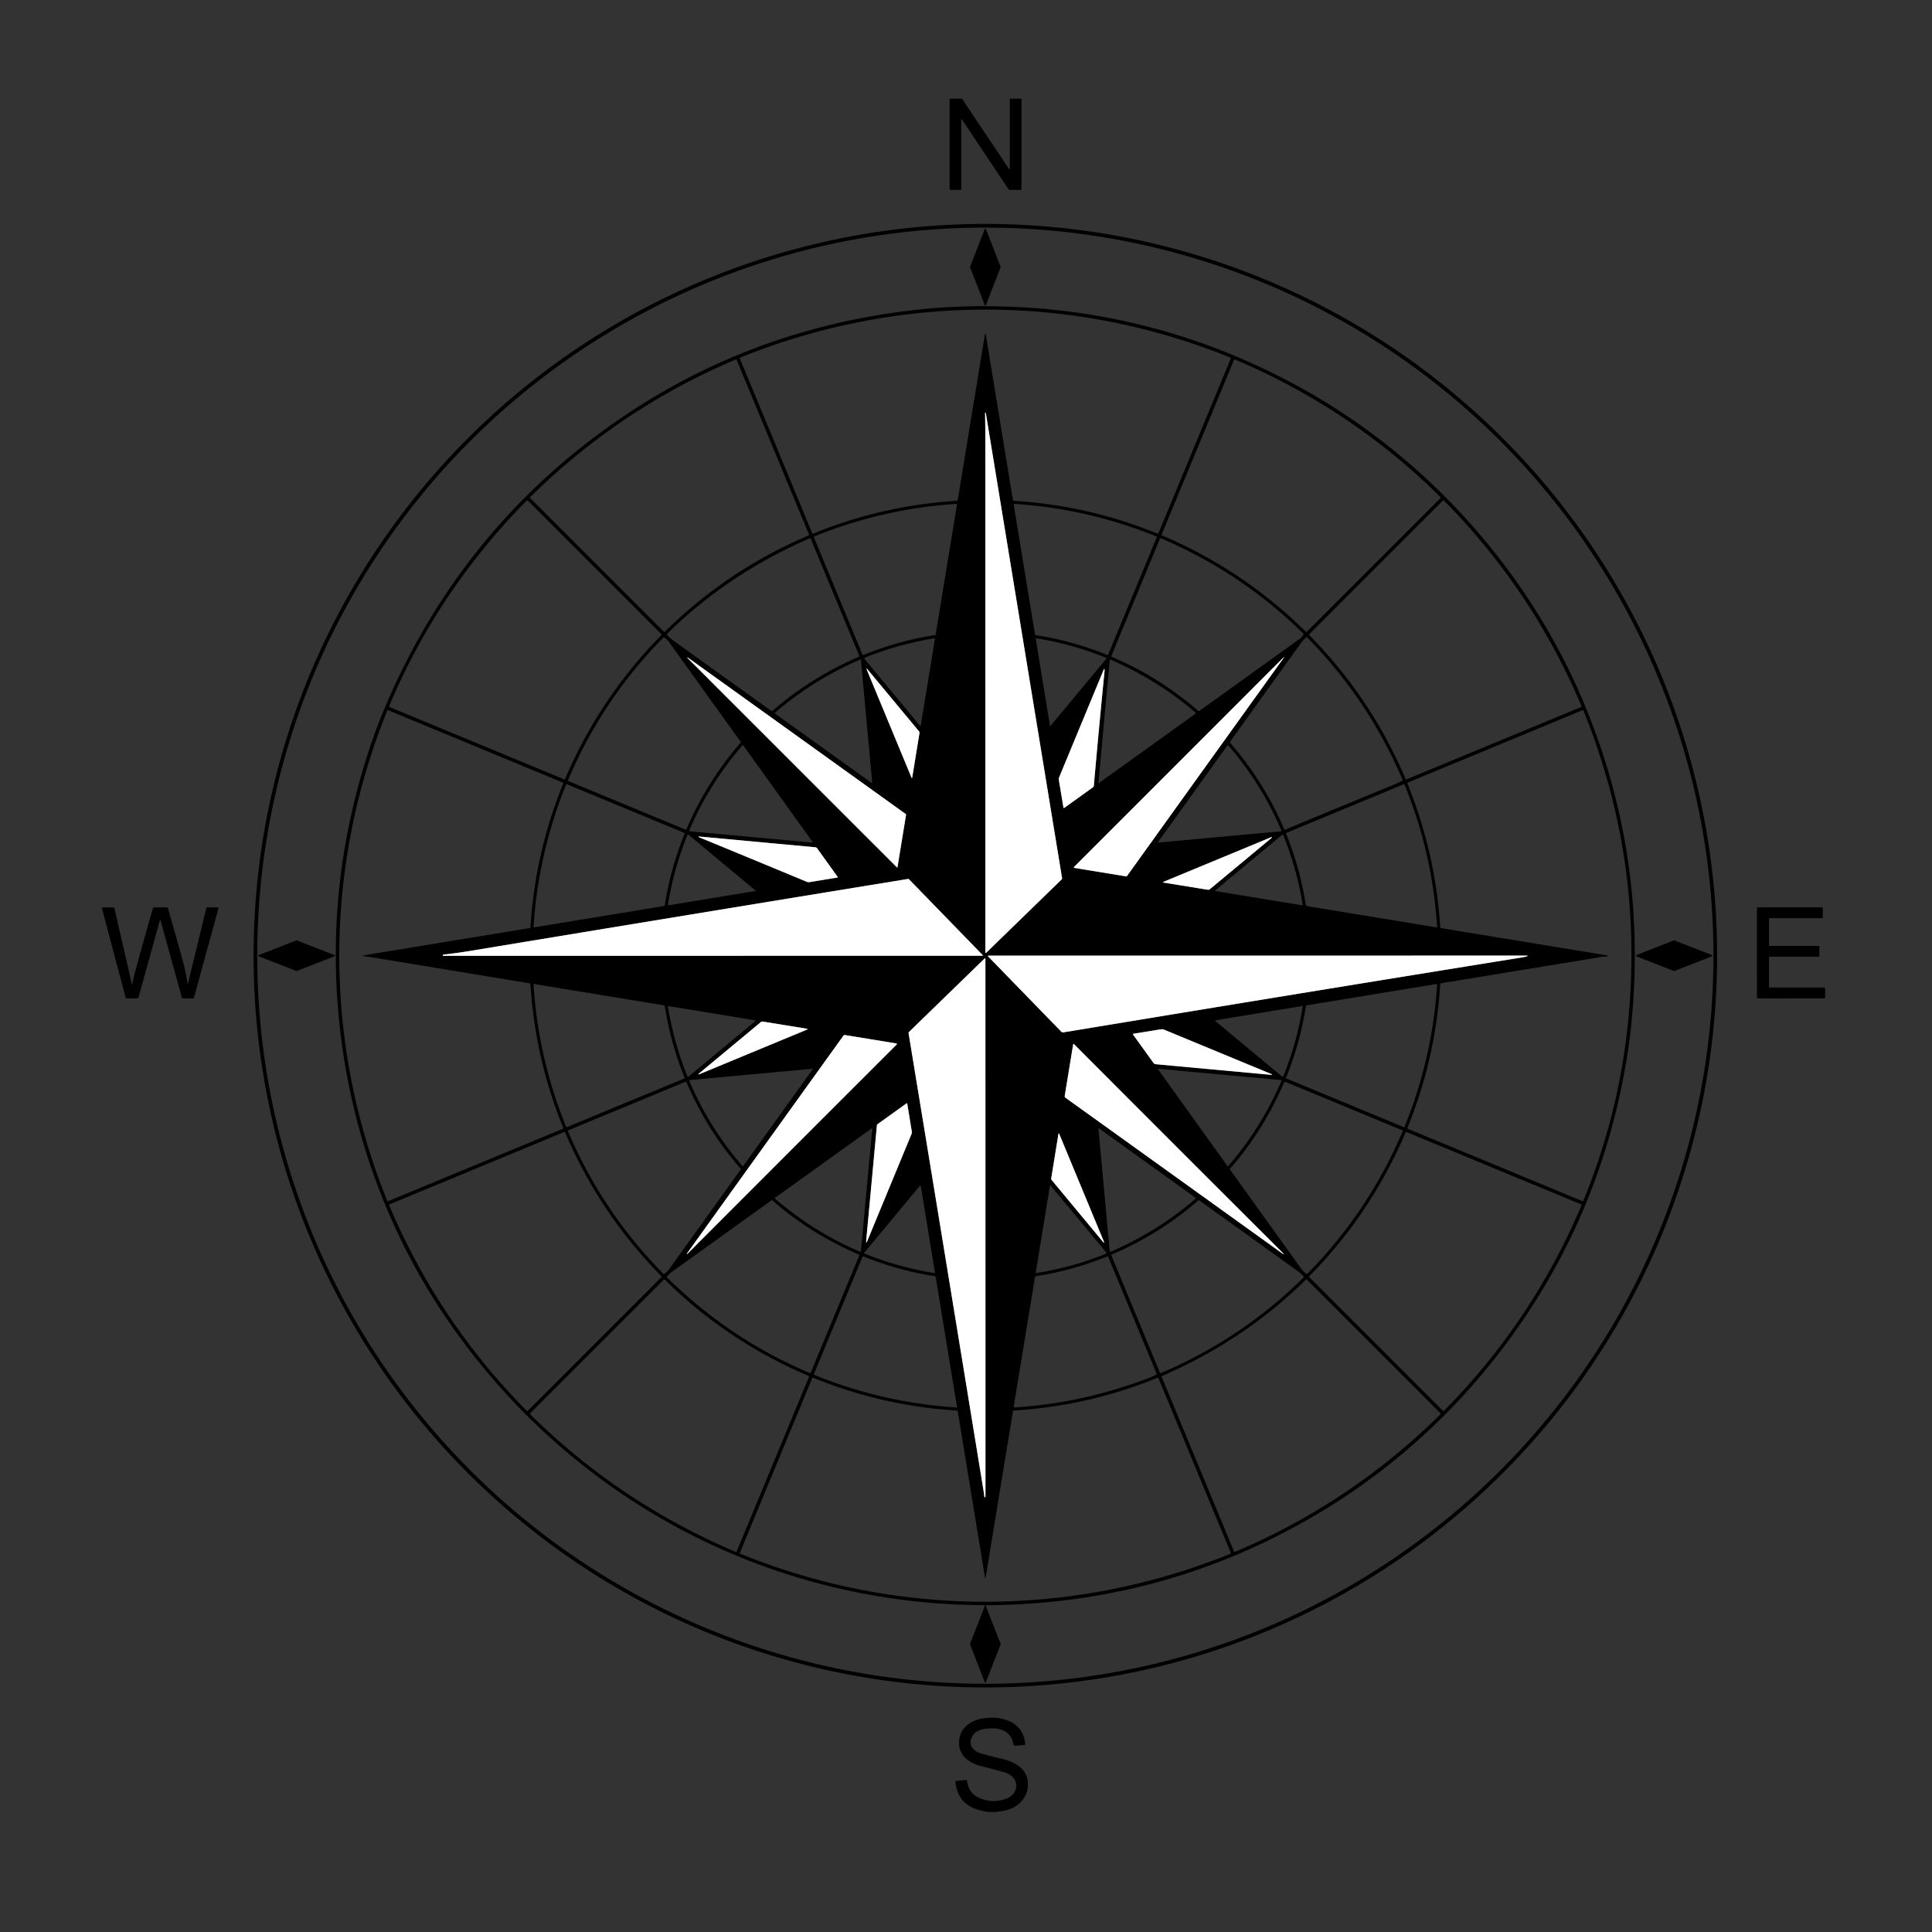 <?xml version="1.0" encoding="UTF-8" standalone="no"?>
<!DOCTYPE svg PUBLIC "-//W3C//DTD SVG 1.1//EN" "http://www.w3.org/Graphics/SVG/1.1/DTD/svg11.dtd">
<svg xmlns="http://www.w3.org/2000/svg" version="1.1" viewBox="0.00 0.00 1200.00 1200.00">
<rect x="0.00" y="0.00" width="1200.00" height="1200.00" fill="#333333" stroke="none"/>
<g stroke-width="2.00" fill="none" stroke-linecap="butt">
<path stroke="#808080" vector-effect="non-scaling-stroke" d="
  M 612.40 256.65
  Q 612.46 256.36 612.11 256.35
  A 0.26 0.26 0.0 0 0 611.85 256.61
  Q 612.00 265.54 612.00 273.00
  Q 612.00 432.37 612.01 591.60
  A 0.30 0.30 0.0 0 0 612.52 591.81
  L 659.45 546.18
  A 0.77 0.76 63.9 0 0 659.68 545.49
  Q 636.03 401.27 612.40 257.07
  Q 612.37 256.86 612.40 256.65"
/>
<path stroke="#808080" vector-effect="non-scaling-stroke" d="
  M 427.13 408.37
  A 0.13 0.13 0.0 0 0 426.96 408.38
  L 426.94 408.41
  A 0.13 0.13 0.0 0 0 426.94 408.59
  L 557.20 538.83
  A 0.13 0.13 0.0 0 0 557.42 538.76
  L 562.80 505.87
  A 0.13 0.13 0.0 0 0 562.74 505.74
  L 427.13 408.37"
/>
<path stroke="#808080" vector-effect="non-scaling-stroke" d="
  M 667.29 539.07
  L 699.44 544.33
  A 0.61 0.60 -67.5 0 0 700.03 544.08
  Q 748.97 475.88 797.47 408.41
  Q 797.54 408.31 797.43 408.26
  Q 797.34 408.22 797.26 408.29
  Q 732.44 473.18 667.10 538.48
  A 0.35 0.35 0.0 0 0 667.29 539.07"
/>
<path stroke="#808080" vector-effect="non-scaling-stroke" d="
  M 538.50 416.26
  L 566.05 482.74
  Q 566.47 483.75 566.65 482.67
  L 571.11 455.27
  A 1.26 1.24 29.9 0 0 570.83 454.27
  L 539.00 415.96
  Q 537.76 414.46 538.50 416.26"
/>
<path stroke="#808080" vector-effect="non-scaling-stroke" d="
  M 686.04 417.04
  Q 686.10 416.45 686.01 415.91
  Q 685.88 415.10 685.57 415.86
  L 657.91 482.67
  A 3.49 3.43 -39.1 0 0 657.70 484.54
  L 660.52 501.56
  A 0.34 0.34 0.0 0 0 661.06 501.78
  L 678.78 489.05
  Q 679.34 488.65 679.40 487.96
  Q 682.81 449.42 686.04 417.04"
/>
<path stroke="#808080" vector-effect="non-scaling-stroke" d="
  M 520.10 545.06
  Q 520.52 544.99 520.28 544.65
  L 507.50 526.86
  A 1.48 1.46 -15.1 0 0 506.44 526.26
  L 434.00 519.55
  A 0.09 0.09 0.0 0 0 433.92 519.69
  Q 434.14 520.00 434.49 520.15
  Q 465.51 532.90 501.03 547.67
  A 3.40 3.34 -38.0 0 0 502.88 547.88
  L 520.10 545.06"
/>
<path stroke="#808080" vector-effect="non-scaling-stroke" d="
  M 788.81 520.32
  L 722.98 547.59
  Q 721.87 548.05 723.06 548.24
  L 750.14 552.63
  A 1.68 1.66 29.4 0 0 751.50 552.26
  L 789.19 520.95
  Q 791.09 519.37 788.81 520.32"
/>
<path stroke="#808080" vector-effect="non-scaling-stroke" d="
  M 275.07 593.47
  Q 275.08 593.67 275.28 593.67
  L 610.07 593.63
  Q 610.75 593.63 610.28 593.15
  L 564.61 546.16
  A 0.76 0.75 -26.1 0 0 563.95 545.94
  Q 428.86 567.99 292.51 590.55
  Q 283.02 592.12 275.27 592.92
  Q 275.03 592.95 275.05 593.19
  L 275.07 593.47"
/>
<path stroke="#808080" vector-effect="non-scaling-stroke" d="
  M 944.65 594.79
  Q 946.77 594.45 947.89 594.13
  Q 949.97 593.55 947.81 593.55
  L 613.98 593.56
  A 0.30 0.30 0.0 0 0 613.76 594.07
  L 659.18 640.79
  A 1.48 1.46 -26.3 0 0 660.47 641.22
  Q 812.61 616.05 944.65 594.79"
/>
<path stroke="#808080" vector-effect="non-scaling-stroke" d="
  M 610.81 925.37
  Q 611.17 927.59 611.46 929.91
  Q 611.48 930.06 611.62 930.00
  L 611.86 929.89
  Q 612.10 929.78 612.10 929.52
  L 612.06 595.73
  Q 612.06 594.85 611.43 595.46
  L 564.56 641.00
  A 0.81 0.79 63.7 0 0 564.33 641.71
  Q 587.68 783.65 610.81 925.37"
/>
<path stroke="#808080" vector-effect="non-scaling-stroke" d="
  M 434.83 667.03
  L 501.03 639.59
  Q 502.14 639.13 500.95 638.93
  L 473.84 634.52
  A 1.63 1.62 29.4 0 0 472.53 634.88
  L 434.50 666.49
  Q 432.86 667.85 434.83 667.03"
/>
<path stroke="#808080" vector-effect="non-scaling-stroke" d="
  M 789.06 666.87
  L 723.03 639.55
  Q 722.07 639.15 721.04 639.32
  L 704.05 642.07
  Q 703.47 642.16 703.81 642.64
  L 716.48 660.26
  Q 716.94 660.90 717.74 660.98
  L 788.90 667.55
  Q 791.23 667.76 789.06 666.87"
/>
<path stroke="#808080" vector-effect="non-scaling-stroke" d="
  M 523.90 643.24
  C 491.47 688.33 459.05 733.48 426.65 778.63
  Q 426.57 778.75 426.68 778.84
  L 426.68 778.84
  Q 426.79 778.94 426.90 778.84
  Q 491.88 713.73 556.95 648.74
  A 0.38 0.38 0.0 0 0 556.74 648.10
  L 524.78 642.88
  Q 524.23 642.79 523.90 643.24"
/>
<path stroke="#808080" vector-effect="non-scaling-stroke" d="
  M 661.89 681.89
  Q 729.93 730.73 796.95 778.89
  Q 797.09 778.98 797.19 778.86
  L 797.20 778.85
  Q 797.29 778.74 797.19 778.63
  Q 731.99 713.61 667.01 648.47
  A 0.26 0.25 27.6 0 0 666.58 648.60
  L 661.34 680.56
  Q 661.21 681.40 661.89 681.89"
/>
<path stroke="#808080" vector-effect="non-scaling-stroke" d="
  M 544.65 699.06
  L 538.02 770.52
  Q 537.80 772.93 538.72 770.70
  L 566.21 704.22
  Q 566.47 703.60 566.36 702.95
  L 563.51 685.52
  A 0.30 0.30 0.0 0 0 563.04 685.33
  L 545.13 698.21
  Q 544.70 698.53 544.65 699.06"
/>
<path stroke="#808080" vector-effect="non-scaling-stroke" d="
  M 685.50 770.85
  L 658.00 704.51
  Q 657.55 703.44 657.37 704.59
  L 652.93 731.94
  A 1.22 1.19 30.4 0 0 653.20 732.91
  L 684.95 771.18
  Q 686.33 772.84 685.50 770.85"
/>
</g>
<path fill="#000000" d="
  M 627.22 104.79
  L 627.22 61.51
  Q 627.22 61.25 627.49 61.25
  L 634.22 61.24
  Q 634.46 61.24 634.46 61.48
  L 634.46 117.51
  A 0.46 0.46 0.0 0 1 633.99 117.97
  L 627.29 117.94
  Q 626.70 117.94 626.36 117.44
  L 597.40 74.12
  Q 597.03 73.55 597.03 74.24
  L 597.06 117.55
  A 0.40 0.40 0.0 0 1 596.66 117.95
  L 590.18 117.94
  A 0.37 0.36 -90.0 0 1 589.82 117.57
  L 589.82 61.72
  A 0.47 0.46 -90.0 0 1 590.28 61.25
  L 596.96 61.24
  A 0.98 0.98 0.0 0 1 597.78 61.68
  L 626.71 104.95
  Q 627.23 105.71 627.22 104.79
  Z"
/>
<path fill="#000000" d="
  M 1066.52 593.59
  A 454.51 454.51 0.0 0 1 612.01 1048.10
  A 454.51 454.51 0.0 0 1 157.50 593.59
  A 454.51 454.51 0.0 0 1 612.01 139.08
  A 454.51 454.51 0.0 0 1 1066.52 593.59
  Z
  M 1064.24 593.59
  A 452.23 452.23 0.0 0 0 612.01 141.36
  A 452.23 452.23 0.0 0 0 159.78 593.59
  A 452.23 452.23 0.0 0 0 612.01 1045.82
  A 452.23 452.23 0.0 0 0 1064.24 593.59
  Z"
/>
<path fill="#000000" d="
  M 602.52 165.72
  L 611.65 142.28
  A 0.39 0.39 0.0 0 1 612.37 142.28
  L 621.51 165.72
  A 0.39 0.39 0.0 0 1 621.51 166.00
  L 612.37 189.45
  A 0.39 0.39 0.0 0 1 611.65 189.45
  L 602.52 166.00
  A 0.39 0.39 0.0 0 1 602.52 165.72
  Z"
/>
<path fill="#000000" d="
  M 612.38 997.63
  L 621.40 1020.79
  A 1.23 1.23 0.0 0 1 621.40 1021.65
  L 612.49 1044.48
  Q 612.01 1045.73 611.52 1044.48
  L 602.67 1021.77
  Q 602.46 1021.22 602.67 1020.66
  L 611.72 997.44
  Q 611.89 996.99 611.41 996.99
  C 475.42 996.64 351.06 929.07 275.54 816.28
  C 231.24 750.10 208.57 671.71 208.56 592.75
  Q 208.55 525.67 231.31 459.62
  Q 234.54 450.24 238.44 440.94
  Q 281.88 337.20 369.56 271.24
  Q 461.62 201.99 578.24 191.54
  Q 587.82 190.69 598.24 190.38
  Q 710.60 187.08 808.27 241.03
  C 884.36 283.06 946.61 351.40 981.36 431.02
  Q 1023.81 528.30 1013.32 635.30
  Q 1012.33 645.37 1010.75 655.32
  Q 993.73 762.75 925.71 847.23
  C 898.53 880.99 864.83 911.31 827.31 934.83
  Q 729.36 996.22 612.77 997.05
  Q 612.16 997.06 612.38 997.63
  Z
  M 611.74 207.76
  A 0.28 0.28 0.0 0 1 612.29 207.76
  L 629.11 310.35
  A 0.89 0.87 -2.4 0 0 629.92 311.08
  Q 666.80 313.36 701.87 325.07
  Q 706.15 326.50 718.74 331.31
  Q 719.38 331.56 719.64 330.92
  L 764.38 222.91
  Q 764.64 222.29 764.02 222.04
  C 666.17 182.26 557.62 182.51 459.85 222.07
  A 0.52 0.52 0.0 0 0 459.57 222.75
  L 504.51 331.25
  Q 504.66 331.61 505.03 331.46
  Q 547.57 314.03 594.04 311.07
  A 0.96 0.95 2.6 0 0 594.92 310.27
  L 611.74 207.76
  Z
  M 456.99 223.29
  C 409.30 243.41 366.20 272.26 329.36 308.72
  Q 329.00 309.07 329.35 309.42
  L 412.26 392.32
  A 0.52 0.52 0.0 0 0 413.00 392.32
  Q 451.89 353.94 502.26 332.58
  A 0.43 0.43 0.0 0 0 502.49 332.01
  L 457.56 223.52
  A 0.44 0.44 0.0 0 0 456.99 223.29
  Z
  M 766.40 223.68
  L 721.54 331.99
  A 0.45 0.44 -67.4 0 0 721.78 332.58
  Q 772.13 353.93 811.12 392.42
  A 0.38 0.37 44.4 0 0 811.65 392.42
  L 894.56 309.51
  A 0.64 0.64 0.0 0 0 894.56 308.60
  Q 839.05 253.75 767.20 223.35
  Q 766.64 223.11 766.40 223.68
  Z
  M 612.40 256.65
  Q 612.46 256.36 612.11 256.35
  A 0.26 0.26 0.0 0 0 611.85 256.61
  Q 612.00 265.54 612.00 273.00
  Q 612.00 432.37 612.01 591.60
  A 0.30 0.30 0.0 0 0 612.52 591.81
  L 659.45 546.18
  A 0.77 0.76 63.9 0 0 659.68 545.49
  Q 636.03 401.27 612.40 257.07
  Q 612.37 256.86 612.40 256.65
  Z
  M 327.20 310.89
  C 290.93 347.46 261.67 390.90 241.75 438.50
  Q 241.55 438.98 242.03 439.18
  L 350.49 484.10
  A 0.36 0.36 0.0 0 0 350.96 483.91
  Q 372.41 433.40 410.72 394.60
  A 0.57 0.57 0.0 0 0 410.71 393.80
  L 327.80 310.89
  A 0.42 0.42 0.0 0 0 327.20 310.89
  Z
  M 982.26 438.47
  C 962.19 390.86 933.21 347.49 896.78 310.85
  A 0.35 0.35 0.0 0 0 896.29 310.84
  L 813.29 393.84
  A 0.52 0.52 0.0 0 0 813.29 394.58
  Q 851.72 433.55 873.05 483.88
  A 0.39 0.39 0.0 0 0 873.56 484.09
  L 981.97 439.19
  Q 982.47 438.98 982.26 438.47
  Z
  M 505.54 333.72
  L 535.64 406.40
  Q 535.87 406.96 536.44 406.74
  Q 558.36 397.91 580.67 394.50
  A 0.60 0.59 0.6 0 0 581.18 394.01
  L 594.37 313.60
  Q 594.48 312.94 593.82 312.99
  Q 548.07 315.98 505.75 333.21
  A 0.39 0.39 0.0 0 0 505.54 333.72
  Z
  M 688.38 406.40
  L 718.46 333.78
  A 0.46 0.45 -67.9 0 0 718.21 333.18
  Q 675.63 315.88 629.88 312.98
  A 0.26 0.26 0.0 0 0 629.60 313.28
  L 642.85 394.00
  A 0.61 0.61 0.0 0 0 643.35 394.50
  Q 666.24 398.07 687.57 406.74
  Q 688.14 406.98 688.38 406.40
  Z
  M 502.89 334.36
  C 469.70 348.79 440.21 368.20 414.37 393.65
  A 0.57 0.57 0.0 0 0 414.35 394.44
  Q 416.06 396.30 418.03 397.72
  Q 448.24 419.45 479.21 441.64
  A 0.42 0.41 41.7 0 0 479.72 441.62
  Q 503.38 420.91 533.36 407.98
  A 0.56 0.56 0.0 0 0 533.66 407.25
  L 503.58 334.64
  A 0.52 0.52 0.0 0 0 502.89 334.36
  Z
  M 720.39 334.75
  L 690.36 407.26
  A 0.56 0.56 0.0 0 0 690.65 407.99
  Q 720.17 420.60 744.17 441.50
  A 0.66 0.66 0.0 0 0 744.99 441.53
  Q 775.98 419.29 807.08 396.94
  Q 808.60 395.84 809.52 394.19
  Q 809.77 393.74 809.40 393.38
  Q 770.59 355.35 721.19 334.42
  Q 720.63 334.18 720.39 334.75
  Z
  M 352.87 484.37
  Q 352.61 484.98 353.23 485.23
  L 425.75 515.28
  A 0.50 0.49 22.6 0 0 426.39 515.02
  Q 439.05 485.35 460.06 461.25
  A 0.36 0.36 0.0 0 0 460.08 460.81
  Q 437.91 429.90 415.42 398.61
  Q 414.29 397.04 412.69 396.05
  Q 412.26 395.78 411.90 396.14
  Q 374.38 434.11 352.87 484.37
  Z
  M 863.78 488.20
  Q 867.58 486.64 870.89 485.00
  Q 871.35 484.77 871.15 484.29
  Q 849.82 434.31 811.87 395.88
  A 0.47 0.45 44.2 0 0 811.21 395.88
  C 810.21 396.95 809.10 397.94 808.24 399.13
  Q 786.17 429.82 764.10 460.57
  A 0.71 0.70 42.9 0 0 764.14 461.45
  Q 785.15 485.67 797.64 515.03
  A 0.49 0.49 0.0 0 0 798.28 515.29
  Q 831.60 501.41 863.78 488.20
  Z
  M 643.35 397.03
  L 652.10 450.41
  A 0.36 0.36 0.0 0 0 652.73 450.58
  L 687.18 409.15
  A 0.38 0.38 0.0 0 0 687.04 408.56
  Q 666.30 400.18 643.90 396.48
  Q 643.24 396.37 643.35 397.03
  Z
  M 539.48 407.56
  Q 538.23 408.04 537.10 408.66
  Q 536.64 408.92 536.98 409.32
  L 571.34 450.64
  A 0.33 0.32 29.8 0 0 571.91 450.49
  L 580.69 396.98
  A 0.43 0.42 -89.9 0 0 580.21 396.49
  Q 559.68 399.78 539.48 407.56
  Z
  M 427.13 408.37
  A 0.13 0.13 0.0 0 0 426.96 408.38
  L 426.94 408.41
  A 0.13 0.13 0.0 0 0 426.94 408.59
  L 557.20 538.83
  A 0.13 0.13 0.0 0 0 557.42 538.76
  L 562.80 505.87
  A 0.13 0.13 0.0 0 0 562.74 505.74
  L 427.13 408.37
  Z
  M 667.29 539.07
  L 699.44 544.33
  A 0.61 0.60 -67.5 0 0 700.03 544.08
  Q 748.97 475.88 797.47 408.41
  Q 797.54 408.31 797.43 408.26
  Q 797.34 408.22 797.26 408.29
  Q 732.44 473.18 667.10 538.48
  A 0.35 0.35 0.0 0 0 667.29 539.07
  Z
  M 742.31 442.40
  C 726.25 428.59 708.84 418.04 689.66 409.63
  A 0.26 0.26 0.0 0 0 689.29 409.85
  L 682.28 485.99
  A 0.28 0.28 0.0 0 0 682.72 486.24
  L 742.27 443.49
  A 0.70 0.69 47.5 0 0 742.31 442.40
  Z
  M 534.21 409.70
  C 515.06 417.95 497.42 428.86 481.53 442.54
  Q 481.04 442.97 481.57 443.35
  L 541.11 486.10
  Q 541.80 486.60 541.72 485.75
  L 534.75 410.02
  A 0.39 0.39 0.0 0 0 534.21 409.70
  Z
  M 538.50 416.26
  L 566.05 482.74
  Q 566.47 483.75 566.65 482.67
  L 571.11 455.27
  A 1.26 1.24 29.9 0 0 570.83 454.27
  L 539.00 415.96
  Q 537.76 414.46 538.50 416.26
  Z
  M 686.04 417.04
  Q 686.10 416.45 686.01 415.91
  Q 685.88 415.10 685.57 415.86
  L 657.91 482.67
  A 3.49 3.43 -39.1 0 0 657.70 484.54
  L 660.52 501.56
  A 0.34 0.34 0.0 0 0 661.06 501.78
  L 678.78 489.05
  Q 679.34 488.65 679.40 487.96
  Q 682.81 449.42 686.04 417.04
  Z
  M 227.37 594.08
  Q 223.62 593.76 227.33 593.15
  Q 277.69 584.87 328.87 576.47
  Q 329.45 576.38 329.49 575.80
  Q 332.29 529.93 349.78 486.76
  Q 349.99 486.23 349.46 486.01
  L 241.22 441.17
  Q 240.70 440.95 240.49 441.48
  C 200.73 539.61 200.87 648.03 240.57 745.93
  A 0.33 0.32 66.9 0 0 241.00 746.11
  L 349.40 701.20
  A 0.67 0.67 0.0 0 0 349.77 700.33
  Q 332.46 657.95 329.46 611.35
  Q 329.43 610.84 328.92 610.76
  Q 280.04 602.67 231.27 594.64
  Q 228.39 594.17 227.37 594.08
  Z
  M 998.27 594.12
  Q 996.85 594.03 995.46 594.26
  Q 943.84 602.70 895.13 610.72
  Q 894.56 610.82 894.53 611.39
  Q 891.75 657.19 874.24 700.42
  A 0.57 0.57 0.0 0 0 874.55 701.17
  L 983.00 746.10
  Q 983.26 746.20 983.37 745.95
  Q 1005.58 691.97 1011.30 633.96
  Q 1021.10 534.51 983.56 441.49
  Q 983.34 440.95 982.80 441.17
  L 874.56 486.01
  Q 874.03 486.23 874.24 486.77
  C 885.74 515.19 892.61 544.97 894.54 575.71
  A 0.86 0.85 -87.4 0 0 895.25 576.49
  L 998.25 593.41
  Q 998.47 593.44 998.46 593.67
  L 998.45 593.96
  Q 998.44 594.13 998.27 594.12
  Z
  M 461.18 462.88
  C 447.55 478.62 436.32 496.49 428.13 515.78
  A 0.41 0.41 0.0 0 0 428.47 516.34
  L 504.53 523.34
  A 0.23 0.22 74.8 0 0 504.73 522.98
  L 461.59 462.90
  A 0.26 0.26 0.0 0 0 461.18 462.88
  Z
  M 795.46 516.35
  A 0.33 0.33 0.0 0 0 795.70 516.22
  Q 795.94 515.91 795.80 515.58
  Q 783.50 486.81 762.99 463.05
  Q 762.63 462.63 762.31 463.08
  L 719.59 522.57
  Q 719.00 523.39 720.01 523.29
  L 795.46 516.35
  Z
  M 425.00 517.29
  L 352.02 487.06
  A 0.27 0.27 0.0 0 0 351.67 487.21
  Q 334.34 529.82 331.40 575.66
  Q 331.37 576.07 331.78 576.00
  L 412.21 562.79
  A 0.88 0.88 0.0 0 0 412.94 562.06
  Q 416.53 539.18 425.22 517.84
  A 0.43 0.42 -67.4 0 0 425.00 517.29
  Z
  M 872.00 487.07
  L 799.02 517.30
  A 0.41 0.41 0.0 0 0 798.80 517.83
  Q 807.45 539.09 811.05 561.91
  A 1.11 1.11 0.0 0 0 811.96 562.82
  L 892.21 576.00
  A 0.36 0.36 0.0 0 0 892.62 575.62
  Q 889.66 529.70 872.35 487.22
  Q 872.25 486.97 872.00 487.07
  Z
  M 426.99 518.52
  Q 418.41 539.94 414.93 561.71
  Q 414.83 562.36 415.47 562.26
  L 469.03 553.47
  A 0.27 0.27 0.0 0 0 469.16 553.00
  L 427.52 518.38
  A 0.35 0.34 -59.0 0 0 426.99 518.52
  Z
  M 797.11 518.78
  Q 796.84 518.10 796.28 518.57
  L 754.85 553.01
  A 0.26 0.26 0.0 0 0 754.97 553.47
  L 808.72 562.29
  Q 809.19 562.36 809.12 561.89
  Q 805.69 540.35 797.11 518.78
  Z
  M 520.10 545.06
  Q 520.52 544.99 520.28 544.65
  L 507.50 526.86
  A 1.48 1.46 -15.1 0 0 506.44 526.26
  L 434.00 519.55
  A 0.09 0.09 0.0 0 0 433.92 519.69
  Q 434.14 520.00 434.49 520.15
  Q 465.51 532.90 501.03 547.67
  A 3.40 3.34 -38.0 0 0 502.88 547.88
  L 520.10 545.06
  Z
  M 788.81 520.32
  L 722.98 547.59
  Q 721.87 548.05 723.06 548.24
  L 750.14 552.63
  A 1.68 1.66 29.4 0 0 751.50 552.26
  L 789.19 520.95
  Q 791.09 519.37 788.81 520.32
  Z
  M 275.07 593.47
  Q 275.08 593.67 275.28 593.67
  L 610.07 593.63
  Q 610.75 593.63 610.28 593.15
  L 564.61 546.16
  A 0.76 0.75 -26.1 0 0 563.95 545.94
  Q 428.86 567.99 292.51 590.55
  Q 283.02 592.12 275.27 592.92
  Q 275.03 592.95 275.05 593.19
  L 275.07 593.47
  Z
  M 944.65 594.79
  Q 946.77 594.45 947.89 594.13
  Q 949.97 593.55 947.81 593.55
  L 613.98 593.56
  A 0.30 0.30 0.0 0 0 613.76 594.07
  L 659.18 640.79
  A 1.48 1.46 -26.3 0 0 660.47 641.22
  Q 812.61 616.05 944.65 594.79
  Z
  M 610.81 925.37
  Q 611.17 927.59 611.46 929.91
  Q 611.48 930.06 611.62 930.00
  L 611.86 929.89
  Q 612.10 929.78 612.10 929.52
  L 612.06 595.73
  Q 612.06 594.85 611.43 595.46
  L 564.56 641.00
  A 0.81 0.79 63.7 0 0 564.33 641.71
  Q 587.68 783.65 610.81 925.37
  Z
  M 412.93 625.08
  A 0.83 0.81 0.6 0 0 412.25 624.40
  L 331.72 611.18
  A 0.28 0.27 -86.7 0 0 331.40 611.47
  Q 334.28 657.15 351.64 699.89
  Q 351.78 700.22 352.11 700.09
  L 424.91 669.93
  A 0.50 0.50 0.0 0 0 425.18 669.28
  Q 416.51 647.81 412.93 625.08
  Z
  M 871.93 700.09
  A 0.34 0.34 0.0 0 0 872.37 699.91
  Q 889.62 657.59 892.64 611.55
  A 0.35 0.34 86.7 0 0 892.24 611.19
  L 811.78 624.40
  A 0.81 0.80 -89.9 0 0 811.11 625.08
  Q 807.41 648.21 798.80 669.34
  A 0.42 0.42 0.0 0 0 799.03 669.89
  L 871.93 700.09
  Z
  M 469.03 633.72
  L 415.40 624.92
  Q 414.82 624.82 414.91 625.41
  Q 418.61 647.96 426.96 668.54
  A 0.44 0.44 0.0 0 0 427.65 668.71
  L 469.16 634.20
  Q 469.62 633.81 469.03 633.72
  Z
  M 797.25 668.13
  Q 805.84 646.42 809.14 625.01
  Q 809.17 624.82 808.98 624.85
  L 754.98 633.72
  A 0.26 0.26 0.0 0 0 754.86 634.18
  L 796.07 668.44
  Q 796.86 669.10 797.25 668.13
  Z
  M 434.83 667.03
  L 501.03 639.59
  Q 502.14 639.13 500.95 638.93
  L 473.84 634.52
  A 1.63 1.62 29.4 0 0 472.53 634.88
  L 434.50 666.49
  Q 432.86 667.85 434.83 667.03
  Z
  M 789.06 666.87
  L 723.03 639.55
  Q 722.07 639.15 721.04 639.32
  L 704.05 642.07
  Q 703.47 642.16 703.81 642.64
  L 716.48 660.26
  Q 716.94 660.90 717.74 660.98
  L 788.90 667.55
  Q 791.23 667.76 789.06 666.87
  Z
  M 523.90 643.24
  C 491.47 688.33 459.05 733.48 426.65 778.63
  Q 426.57 778.75 426.68 778.84
  L 426.68 778.84
  Q 426.79 778.94 426.90 778.84
  Q 491.88 713.73 556.95 648.74
  A 0.38 0.38 0.0 0 0 556.74 648.10
  L 524.78 642.88
  Q 524.23 642.79 523.90 643.24
  Z
  M 661.89 681.89
  Q 729.93 730.73 796.95 778.89
  Q 797.09 778.98 797.19 778.86
  L 797.20 778.85
  Q 797.29 778.74 797.19 778.63
  Q 731.99 713.61 667.01 648.47
  A 0.26 0.25 27.6 0 0 666.58 648.60
  L 661.34 680.56
  Q 661.21 681.40 661.89 681.89
  Z
  M 428.24 671.64
  Q 440.70 700.65 461.01 724.08
  Q 461.41 724.54 461.76 724.05
  L 504.59 664.39
  Q 505.02 663.80 504.29 663.86
  L 428.73 670.82
  Q 427.92 670.90 428.24 671.64
  Z
  M 719.31 664.21
  L 762.33 724.13
  A 0.39 0.39 0.0 0 0 762.95 724.16
  Q 783.32 700.70 795.88 671.43
  Q 796.11 670.90 795.53 670.84
  L 719.52 663.84
  Q 719.00 663.79 719.31 664.21
  Z
  M 352.99 702.05
  Q 352.62 702.21 352.78 702.57
  Q 373.79 752.27 411.93 791.09
  Q 412.28 791.45 412.70 791.16
  Q 414.40 789.98 415.61 788.31
  Q 436.10 759.79 459.92 726.61
  A 0.74 0.73 42.9 0 0 459.88 725.71
  Q 439.13 701.90 426.42 672.25
  Q 426.20 671.73 425.67 671.94
  L 352.99 702.05
  Z
  M 795.41 677.17
  Q 783.05 704.11 764.17 725.70
  A 0.76 0.76 0.0 0 0 764.13 726.65
  Q 786.75 758.12 808.26 788.11
  Q 809.57 789.94 811.33 791.16
  Q 811.74 791.44 812.09 791.09
  Q 850.05 752.52 871.24 702.64
  Q 871.42 702.21 870.99 702.03
  L 798.38 671.95
  Q 797.89 671.75 797.67 672.23
  Q 796.58 674.60 795.41 677.17
  Z
  M 544.65 699.06
  L 538.02 770.52
  Q 537.80 772.93 538.72 770.70
  L 566.21 704.22
  Q 566.47 703.60 566.36 702.95
  L 563.51 685.52
  A 0.30 0.30 0.0 0 0 563.04 685.33
  L 545.13 698.21
  Q 544.70 698.53 544.65 699.06
  Z
  M 481.50 744.62
  Q 505.54 765.28 534.26 777.49
  A 0.36 0.35 -76.3 0 0 534.75 777.19
  L 541.77 700.98
  A 0.19 0.18 -15.1 0 0 541.48 700.82
  L 481.54 743.86
  A 0.49 0.48 -42.3 0 0 481.50 744.62
  Z
  M 742.31 743.73
  L 682.62 700.86
  Q 682.22 700.58 682.26 701.07
  L 689.26 777.04
  A 0.49 0.49 0.0 0 0 689.94 777.45
  Q 719.35 764.70 742.35 744.72
  Q 742.96 744.20 742.31 743.73
  Z
  M 872.98 703.54
  Q 851.15 754.44 813.21 792.65
  Q 812.90 792.97 813.21 793.28
  L 896.22 876.28
  A 0.45 0.45 0.0 0 0 896.86 876.28
  Q 951.87 820.71 982.35 748.51
  A 0.32 0.31 -67.4 0 0 982.18 748.09
  L 873.81 703.20
  A 0.64 0.64 0.0 0 0 872.98 703.54
  Z
  M 350.29 703.17
  L 241.85 748.09
  A 0.33 0.32 68.0 0 0 241.67 748.52
  Q 272.16 820.69 327.09 876.20
  A 0.57 0.56 -44.6 0 0 327.88 876.20
  L 410.77 793.30
  A 0.47 0.47 0.0 0 0 410.77 792.64
  Q 372.49 753.86 351.05 703.48
  A 0.59 0.58 67.0 0 0 350.29 703.17
  Z
  M 685.50 770.85
  L 658.00 704.51
  Q 657.55 703.44 657.37 704.59
  L 652.93 731.94
  A 1.22 1.19 30.4 0 0 653.20 732.91
  L 684.95 771.18
  Q 686.33 772.84 685.50 770.85
  Z
  M 580.71 790.38
  L 571.89 736.54
  A 0.26 0.25 60.7 0 0 571.45 736.41
  L 536.83 778.04
  A 0.36 0.36 0.0 0 0 536.97 778.60
  Q 557.40 786.94 580.35 790.73
  Q 580.78 790.80 580.71 790.38
  Z
  M 643.81 790.70
  C 658.44 788.32 673.34 784.38 687.04 778.61
  A 0.38 0.38 0.0 0 0 687.18 778.02
  L 652.72 736.58
  Q 652.23 735.98 652.10 736.75
  L 643.34 790.23
  A 0.41 0.40 0.4 0 0 643.81 790.70
  Z
  M 500.65 851.83
  Q 501.80 852.32 502.92 852.83
  A 0.49 0.48 -66.7 0 0 503.57 852.57
  L 533.66 779.93
  A 0.59 0.58 -67.6 0 0 533.35 779.17
  Q 503.55 766.40 479.76 745.60
  Q 479.47 745.35 479.15 745.57
  Q 447.86 768.04 417.91 789.56
  Q 415.97 790.96 414.24 792.87
  A 0.40 0.39 -46.7 0 0 414.25 793.41
  Q 452.11 830.76 500.65 851.83
  Z
  M 690.33 779.86
  L 720.44 852.54
  A 0.52 0.52 0.0 0 0 721.12 852.82
  Q 771.18 831.50 809.63 793.54
  A 0.61 0.61 0.0 0 0 809.65 792.70
  Q 808.02 790.95 806.18 789.62
  Q 777.05 768.65 744.95 745.63
  A 0.57 0.56 42.3 0 0 744.24 745.66
  Q 720.28 766.51 690.60 779.20
  A 0.51 0.51 0.0 0 0 690.33 779.86
  Z
  M 535.69 780.66
  L 505.59 853.33
  A 0.52 0.51 -68.1 0 0 505.87 854.01
  Q 547.97 871.19 593.97 874.21
  Q 594.48 874.24 594.40 873.74
  L 581.19 793.27
  A 0.73 0.73 0.0 0 0 580.58 792.66
  Q 558.03 789.18 536.31 780.40
  Q 535.87 780.22 535.69 780.66
  Z
  M 712.94 856.15
  Q 715.67 855.12 718.07 853.83
  Q 718.53 853.58 718.33 853.09
  L 688.38 780.78
  Q 688.15 780.21 687.58 780.44
  Q 666.39 789.06 643.45 792.67
  Q 642.92 792.76 642.83 793.29
  L 629.65 873.60
  Q 629.55 874.19 630.14 874.16
  Q 671.67 871.70 712.94 856.15
  Z
  M 502.20 854.57
  C 469.12 840.58 438.54 820.29 413.01 794.85
  Q 412.65 794.49 412.29 794.85
  L 329.19 877.95
  A 0.23 0.23 0.0 0 0 329.19 878.29
  Q 384.71 933.34 457.09 963.95
  A 0.33 0.32 22.1 0 0 457.51 963.78
  L 502.47 855.23
  A 0.51 0.50 -67.8 0 0 502.20 854.57
  Z
  M 811.09 794.80
  C 785.10 820.48 755.41 839.99 722.00 854.54
  Q 721.38 854.81 721.64 855.43
  L 766.49 963.72
  Q 766.64 964.07 766.99 963.92
  Q 838.91 933.54 894.58 878.55
  A 0.63 0.62 45.7 0 0 894.58 877.67
  L 811.71 794.80
  Q 811.40 794.50 811.09 794.80
  Z
  M 611.79 979.76
  L 594.90 876.77
  A 0.78 0.77 87.1 0 0 594.19 876.12
  Q 547.75 873.20 504.92 855.68
  A 0.28 0.28 0.0 0 0 504.55 855.83
  L 459.52 964.54
  A 0.37 0.36 -68.8 0 0 459.72 965.01
  C 557.60 1004.91 666.39 1004.71 764.05 965.15
  A 0.63 0.63 0.0 0 0 764.40 964.32
  L 719.53 855.99
  A 0.44 0.44 0.0 0 0 718.95 855.75
  Q 676.51 873.14 629.80 876.13
  Q 629.22 876.17 629.12 876.75
  L 612.23 979.76
  Q 612.01 981.11 611.79 979.76
  Z"
/>
<path fill="#ffffff" d="
  M 612.40 257.07
  Q 636.03 401.27 659.68 545.49
  A 0.77 0.76 63.9 0 1 659.45 546.18
  L 612.52 591.81
  A 0.30 0.30 0.0 0 1 612.01 591.60
  Q 612.00 432.37 612.00 273.00
  Q 612.00 265.54 611.85 256.61
  A 0.26 0.26 0.0 0 1 612.11 256.35
  Q 612.46 256.36 612.40 256.65
  Q 612.37 256.86 612.40 257.07
  Z"
/>
<path fill="#ffffff" d="
  M 427.13 408.37
  L 562.74 505.74
  A 0.13 0.13 0.0 0 1 562.80 505.87
  L 557.42 538.76
  A 0.13 0.13 0.0 0 1 557.20 538.83
  L 426.94 408.59
  A 0.13 0.13 0.0 0 1 426.94 408.41
  L 426.96 408.38
  A 0.13 0.13 0.0 0 1 427.13 408.37
  Z"
/>
<path fill="#ffffff" d="
  M 699.44 544.33
  L 667.29 539.07
  A 0.35 0.35 0.0 0 1 667.10 538.48
  Q 732.44 473.18 797.26 408.29
  Q 797.34 408.22 797.43 408.26
  Q 797.54 408.31 797.47 408.41
  Q 748.97 475.88 700.03 544.08
  A 0.61 0.60 -67.5 0 1 699.44 544.33
  Z"
/>
<path fill="#ffffff" d="
  M 566.05 482.74
  L 538.50 416.26
  Q 537.76 414.46 539.00 415.96
  L 570.83 454.27
  A 1.26 1.24 29.9 0 1 571.11 455.27
  L 566.65 482.67
  Q 566.47 483.75 566.05 482.74
  Z"
/>
<path fill="#ffffff" d="
  M 686.04 417.04
  Q 682.81 449.42 679.40 487.96
  Q 679.34 488.65 678.78 489.05
  L 661.06 501.78
  A 0.34 0.34 0.0 0 1 660.52 501.56
  L 657.70 484.54
  A 3.49 3.43 -39.1 0 1 657.91 482.67
  L 685.57 415.86
  Q 685.88 415.10 686.01 415.91
  Q 686.10 416.45 686.04 417.04
  Z"
/>
<path fill="#ffffff" d="
  M 520.10 545.06
  L 502.88 547.88
  A 3.40 3.34 -38.0 0 1 501.03 547.67
  Q 465.51 532.90 434.49 520.15
  Q 434.14 520.00 433.92 519.69
  A 0.09 0.09 0.0 0 1 434.00 519.55
  L 506.44 526.26
  A 1.48 1.46 -15.1 0 1 507.50 526.86
  L 520.28 544.65
  Q 520.52 544.99 520.10 545.06
  Z"
/>
<path fill="#ffffff" d="
  M 722.98 547.59
  L 788.81 520.32
  Q 791.09 519.37 789.19 520.95
  L 751.50 552.26
  A 1.68 1.66 29.4 0 1 750.14 552.63
  L 723.06 548.24
  Q 721.87 548.05 722.98 547.59
  Z"
/>
<path fill="#ffffff" d="
  M 275.27 592.92
  Q 283.02 592.12 292.51 590.55
  Q 428.86 567.99 563.95 545.94
  A 0.76 0.75 -26.1 0 1 564.61 546.16
  L 610.28 593.15
  Q 610.75 593.63 610.07 593.63
  L 275.28 593.67
  Q 275.08 593.67 275.07 593.47
  L 275.05 593.19
  Q 275.03 592.95 275.27 592.92
  Z"
/>
<path fill="#000000" d="
  M 99.32 571.59
  L 86.04 619.46
  A 0.90 0.89 -81.8 0 1 85.18 620.11
  L 78.80 620.13
  A 0.84 0.83 82.2 0 1 78.00 619.51
  L 63.23 563.80
  Q 63.19 563.66 63.34 563.65
  Q 68.98 563.49 70.89 563.75
  Q 70.99 563.77 71.01 563.86
  L 81.83 610.97
  Q 82.02 611.83 82.19 610.96
  Q 82.95 607.18 83.82 603.96
  Q 88.76 585.73 94.95 564.22
  Q 95.13 563.59 95.77 563.59
  L 103.74 563.58
  A 0.56 0.53 -7.6 0 1 104.27 563.97
  Q 109.50 582.08 113.45 596.52
  Q 115.28 603.16 116.40 610.42
  Q 116.58 611.60 116.87 610.44
  L 128.20 563.81
  Q 128.25 563.60 128.47 563.60
  L 135.60 563.58
  A 0.20 0.20 0.0 0 1 135.79 563.83
  L 120.53 619.49
  Q 120.36 620.12 119.70 620.12
  L 113.73 620.10
  Q 113.10 620.10 112.93 619.48
  L 99.68 571.59
  Q 99.50 570.94 99.32 571.59
  Z"
/>
<path fill="#000000" d="
  M 1099.18 587.53
  L 1129.61 587.52
  A 0.42 0.42 0.0 0 1 1130.03 587.94
  L 1130.05 593.78
  A 0.42 0.42 0.0 0 1 1129.63 594.20
  L 1099.17 594.20
  A 0.42 0.42 0.0 0 0 1098.75 594.62
  L 1098.76 612.97
  A 0.42 0.42 0.0 0 0 1099.18 613.39
  L 1133.19 613.37
  A 0.42 0.42 0.0 0 1 1133.61 613.79
  L 1133.62 619.68
  A 0.42 0.42 0.0 0 1 1133.20 620.10
  L 1091.68 620.12
  A 0.42 0.42 0.0 0 1 1091.26 619.70
  L 1091.27 563.99
  A 0.42 0.42 0.0 0 1 1091.69 563.57
  L 1131.75 563.55
  A 0.42 0.42 0.0 0 1 1132.17 563.97
  L 1132.18 569.87
  A 0.42 0.42 0.0 0 1 1131.76 570.29
  L 1099.17 570.29
  A 0.42 0.42 0.0 0 0 1098.75 570.71
  L 1098.76 587.11
  A 0.42 0.42 0.0 0 0 1099.18 587.53
  Z"
/>
<path fill="#000000" d="
  M 207.67 593.97
  L 184.39 603.09
  A 0.41 0.41 0.0 0 1 184.09 603.09
  L 160.70 593.98
  A 0.41 0.41 0.0 0 1 160.70 593.22
  L 184.08 584.09
  A 0.41 0.41 0.0 0 1 184.38 584.09
  L 207.67 593.21
  A 0.41 0.41 0.0 0 1 207.67 593.97
  Z"
/>
<path fill="#000000" d="
  M 1063.26 593.99
  L 1039.98 603.10
  A 0.43 0.43 0.0 0 1 1039.66 603.10
  L 1016.39 594.00
  A 0.43 0.43 0.0 0 1 1016.39 593.20
  L 1039.63 584.10
  A 0.43 0.43 0.0 0 1 1039.95 584.10
  L 1063.26 593.19
  A 0.43 0.43 0.0 0 1 1063.26 593.99
  Z"
/>
<path fill="#ffffff" d="
  M 944.65 594.79
  Q 812.61 616.05 660.47 641.22
  A 1.48 1.46 -26.3 0 1 659.18 640.79
  L 613.76 594.07
  A 0.30 0.30 0.0 0 1 613.98 593.56
  L 947.81 593.55
  Q 949.97 593.55 947.89 594.13
  Q 946.77 594.45 944.65 594.79
  Z"
/>
<path fill="#ffffff" d="
  M 610.81 925.37
  Q 587.68 783.65 564.33 641.71
  A 0.81 0.79 63.7 0 1 564.56 641.00
  L 611.43 595.46
  Q 612.06 594.85 612.06 595.73
  L 612.10 929.52
  Q 612.10 929.78 611.86 929.89
  L 611.62 930.00
  Q 611.48 930.06 611.46 929.91
  Q 611.17 927.59 610.81 925.37
  Z"
/>
<path fill="#ffffff" d="
  M 501.03 639.59
  L 434.83 667.03
  Q 432.86 667.85 434.50 666.49
  L 472.53 634.88
  A 1.63 1.62 29.4 0 1 473.84 634.52
  L 500.95 638.93
  Q 502.14 639.13 501.03 639.59
  Z"
/>
<path fill="#ffffff" d="
  M 723.03 639.55
  L 789.06 666.87
  Q 791.23 667.76 788.90 667.55
  L 717.74 660.98
  Q 716.94 660.90 716.48 660.26
  L 703.81 642.64
  Q 703.47 642.16 704.05 642.07
  L 721.04 639.32
  Q 722.07 639.15 723.03 639.55
  Z"
/>
<path fill="#ffffff" d="
  M 426.65 778.63
  C 459.05 733.48 491.47 688.33 523.90 643.24
  Q 524.23 642.79 524.78 642.88
  L 556.74 648.10
  A 0.38 0.38 0.0 0 1 556.95 648.74
  Q 491.88 713.73 426.90 778.84
  Q 426.79 778.94 426.68 778.84
  L 426.68 778.84
  Q 426.57 778.75 426.65 778.63
  Z"
/>
<path fill="#ffffff" d="
  M 661.89 681.89
  Q 661.21 681.40 661.34 680.56
  L 666.58 648.60
  A 0.26 0.25 27.6 0 1 667.01 648.47
  Q 731.99 713.61 797.19 778.63
  Q 797.29 778.74 797.20 778.85
  L 797.19 778.86
  Q 797.09 778.98 796.95 778.89
  Q 729.93 730.73 661.89 681.89
  Z"
/>
<path fill="#ffffff" d="
  M 538.02 770.52
  L 544.65 699.06
  Q 544.70 698.53 545.13 698.21
  L 563.04 685.33
  A 0.30 0.30 0.0 0 1 563.51 685.52
  L 566.36 702.95
  Q 566.47 703.60 566.21 704.22
  L 538.72 770.70
  Q 537.80 772.93 538.02 770.52
  Z"
/>
<path fill="#ffffff" d="
  M 658.00 704.51
  L 685.50 770.85
  Q 686.33 772.84 684.95 771.18
  L 653.20 732.91
  A 1.22 1.19 30.4 0 1 652.93 731.94
  L 657.37 704.59
  Q 657.55 703.44 658.00 704.51
  Z"
/>
<path fill="#000000" d="
  M 629.49 1083.68
  C 628.01 1074.41 620.23 1072.78 612.09 1073.76
  Q 606.34 1074.46 604.06 1078.20
  C 600.97 1083.27 604.14 1087.56 609.19 1089.05
  Q 615.14 1090.81 621.35 1092.20
  C 631.27 1094.41 640.02 1099.45 638.22 1111.15
  C 637.30 1117.15 632.22 1122.17 626.45 1123.94
  Q 615.08 1127.42 604.80 1123.08
  Q 594.41 1118.68 593.42 1106.41
  Q 593.41 1106.20 593.62 1106.18
  L 600.40 1105.60
  Q 600.60 1105.59 600.62 1105.78
  Q 601.45 1113.48 607.48 1116.36
  Q 616.43 1120.64 625.67 1116.93
  C 630.83 1114.86 633.15 1108.44 629.25 1104.04
  Q 627.23 1101.76 623.84 1100.80
  Q 616.78 1098.82 609.53 1097.01
  C 602.40 1095.22 595.88 1090.91 595.67 1082.93
  C 595.42 1073.78 602.49 1068.41 611.24 1067.22
  C 622.76 1065.64 635.68 1069.64 636.76 1083.21
  Q 636.81 1083.83 636.20 1083.87
  L 630.31 1084.32
  A 0.77 0.76 -6.9 0 1 629.49 1083.68
  Z"
/>
</svg>
